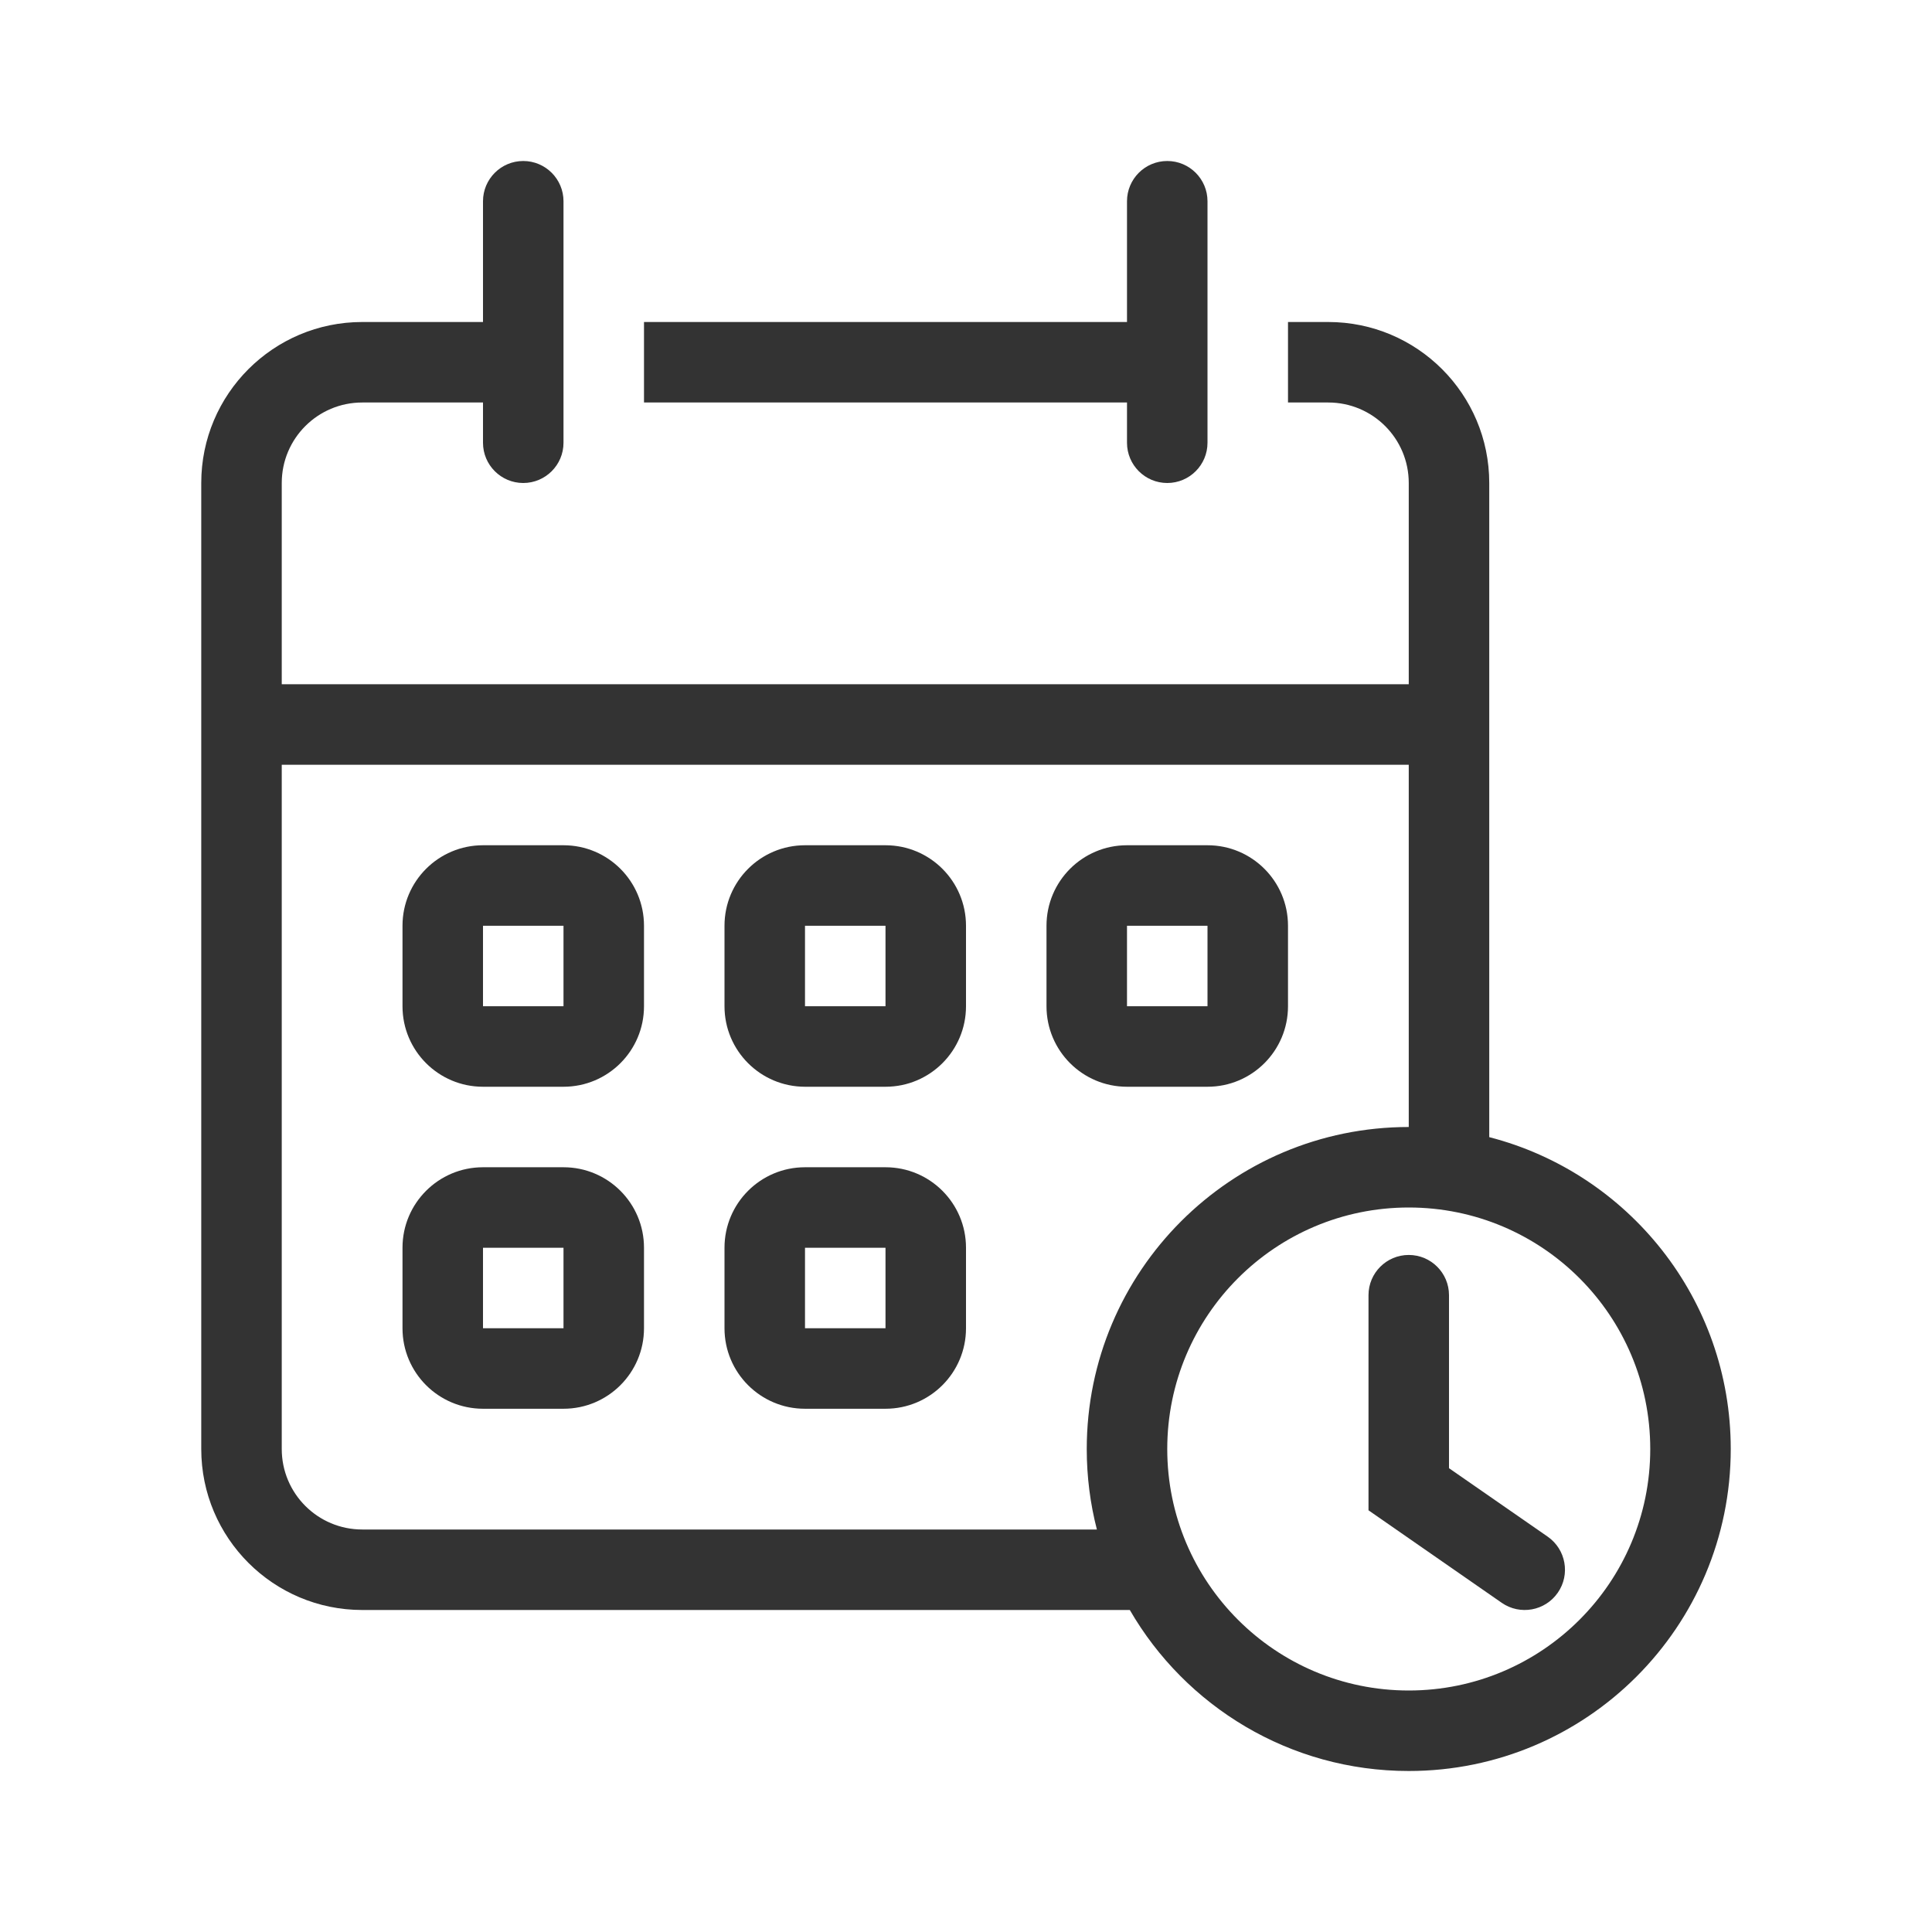<svg width="48" height="48" viewBox="0 0 48 48" fill="none" xmlns="http://www.w3.org/2000/svg">
<path fill-rule="evenodd" clip-rule="evenodd" d="M12 21C10.895 21 10 21.895 10 23V25C10 26.105 10.895 27 12 27H14C15.105 27 16 26.105 16 25V23C16 21.895 15.105 21 14 21H12ZM12 23V25H14V23H12Z" fill="#333333"/>
<path fill-rule="evenodd" clip-rule="evenodd" d="M18 23C18 21.895 18.895 21 20 21H22C23.105 21 24 21.895 24 23V25C24 26.105 23.105 27 22 27H20C18.895 27 18 26.105 18 25V23ZM20 23H22V25H20V23Z" fill="#333333"/>
<path fill-rule="evenodd" clip-rule="evenodd" d="M28 21C26.895 21 26 21.895 26 23V25C26 26.105 26.895 27 28 27H30C31.105 27 32 26.105 32 25V23C32 21.895 31.105 21 30 21H28ZM28 23V25H30V23H28Z" fill="#333333"/>
<path fill-rule="evenodd" clip-rule="evenodd" d="M10 31C10 29.895 10.895 29 12 29H14C15.105 29 16 29.895 16 31V33C16 34.105 15.105 35 14 35H12C10.895 35 10 34.105 10 33V31ZM12 33V31H14V33H12Z" fill="#333333"/>
<path fill-rule="evenodd" clip-rule="evenodd" d="M20 29C18.895 29 18 29.895 18 31V33C18 34.105 18.895 35 20 35H22C23.105 35 24 34.105 24 33V31C24 29.895 23.105 29 22 29H20ZM22 31H20V33H22V31Z" fill="#333333"/>
<path d="M35 31.179C35.552 31.179 36 31.626 36 32.179V36.477L38.452 38.178C38.905 38.493 39.018 39.117 38.703 39.57C38.388 40.024 37.765 40.136 37.311 39.822L34 37.523V32.179C34 31.626 34.448 31.179 35 31.179Z" fill="#333333"/>
<path fill-rule="evenodd" clip-rule="evenodd" d="M13 4C12.448 4 12 4.448 12 5V8H9C6.791 8 5 9.791 5 12V36C5 38.209 6.791 40 9 40H28.07C29.453 42.391 32.039 44 35 44C39.418 44 43 40.418 43 36C43 32.272 40.45 29.14 37 28.252V12C37 9.791 35.209 8 33 8H32V10H33C34.105 10 35 10.895 35 12V17H7V12C7 10.895 7.895 10 9 10H12V11C12 11.552 12.448 12 13 12C13.552 12 14 11.552 14 11V5C14 4.448 13.552 4 13 4ZM35 28V19H7V36C7 37.105 7.895 38 9 38H27.252C27.087 37.361 27 36.691 27 36C27 31.582 30.582 28 35 28ZM41 36C41 39.314 38.314 42 35 42C31.686 42 29 39.314 29 36C29 32.686 31.686 30 35 30C38.314 30 41 32.686 41 36Z" fill="#333333"/>
<path d="M16 8V10H28V11C28 11.552 28.448 12 29 12C29.552 12 30 11.552 30 11V5C30 4.448 29.552 4 29 4C28.448 4 28 4.448 28 5V8H16Z" fill="#333333"/>
</svg>
